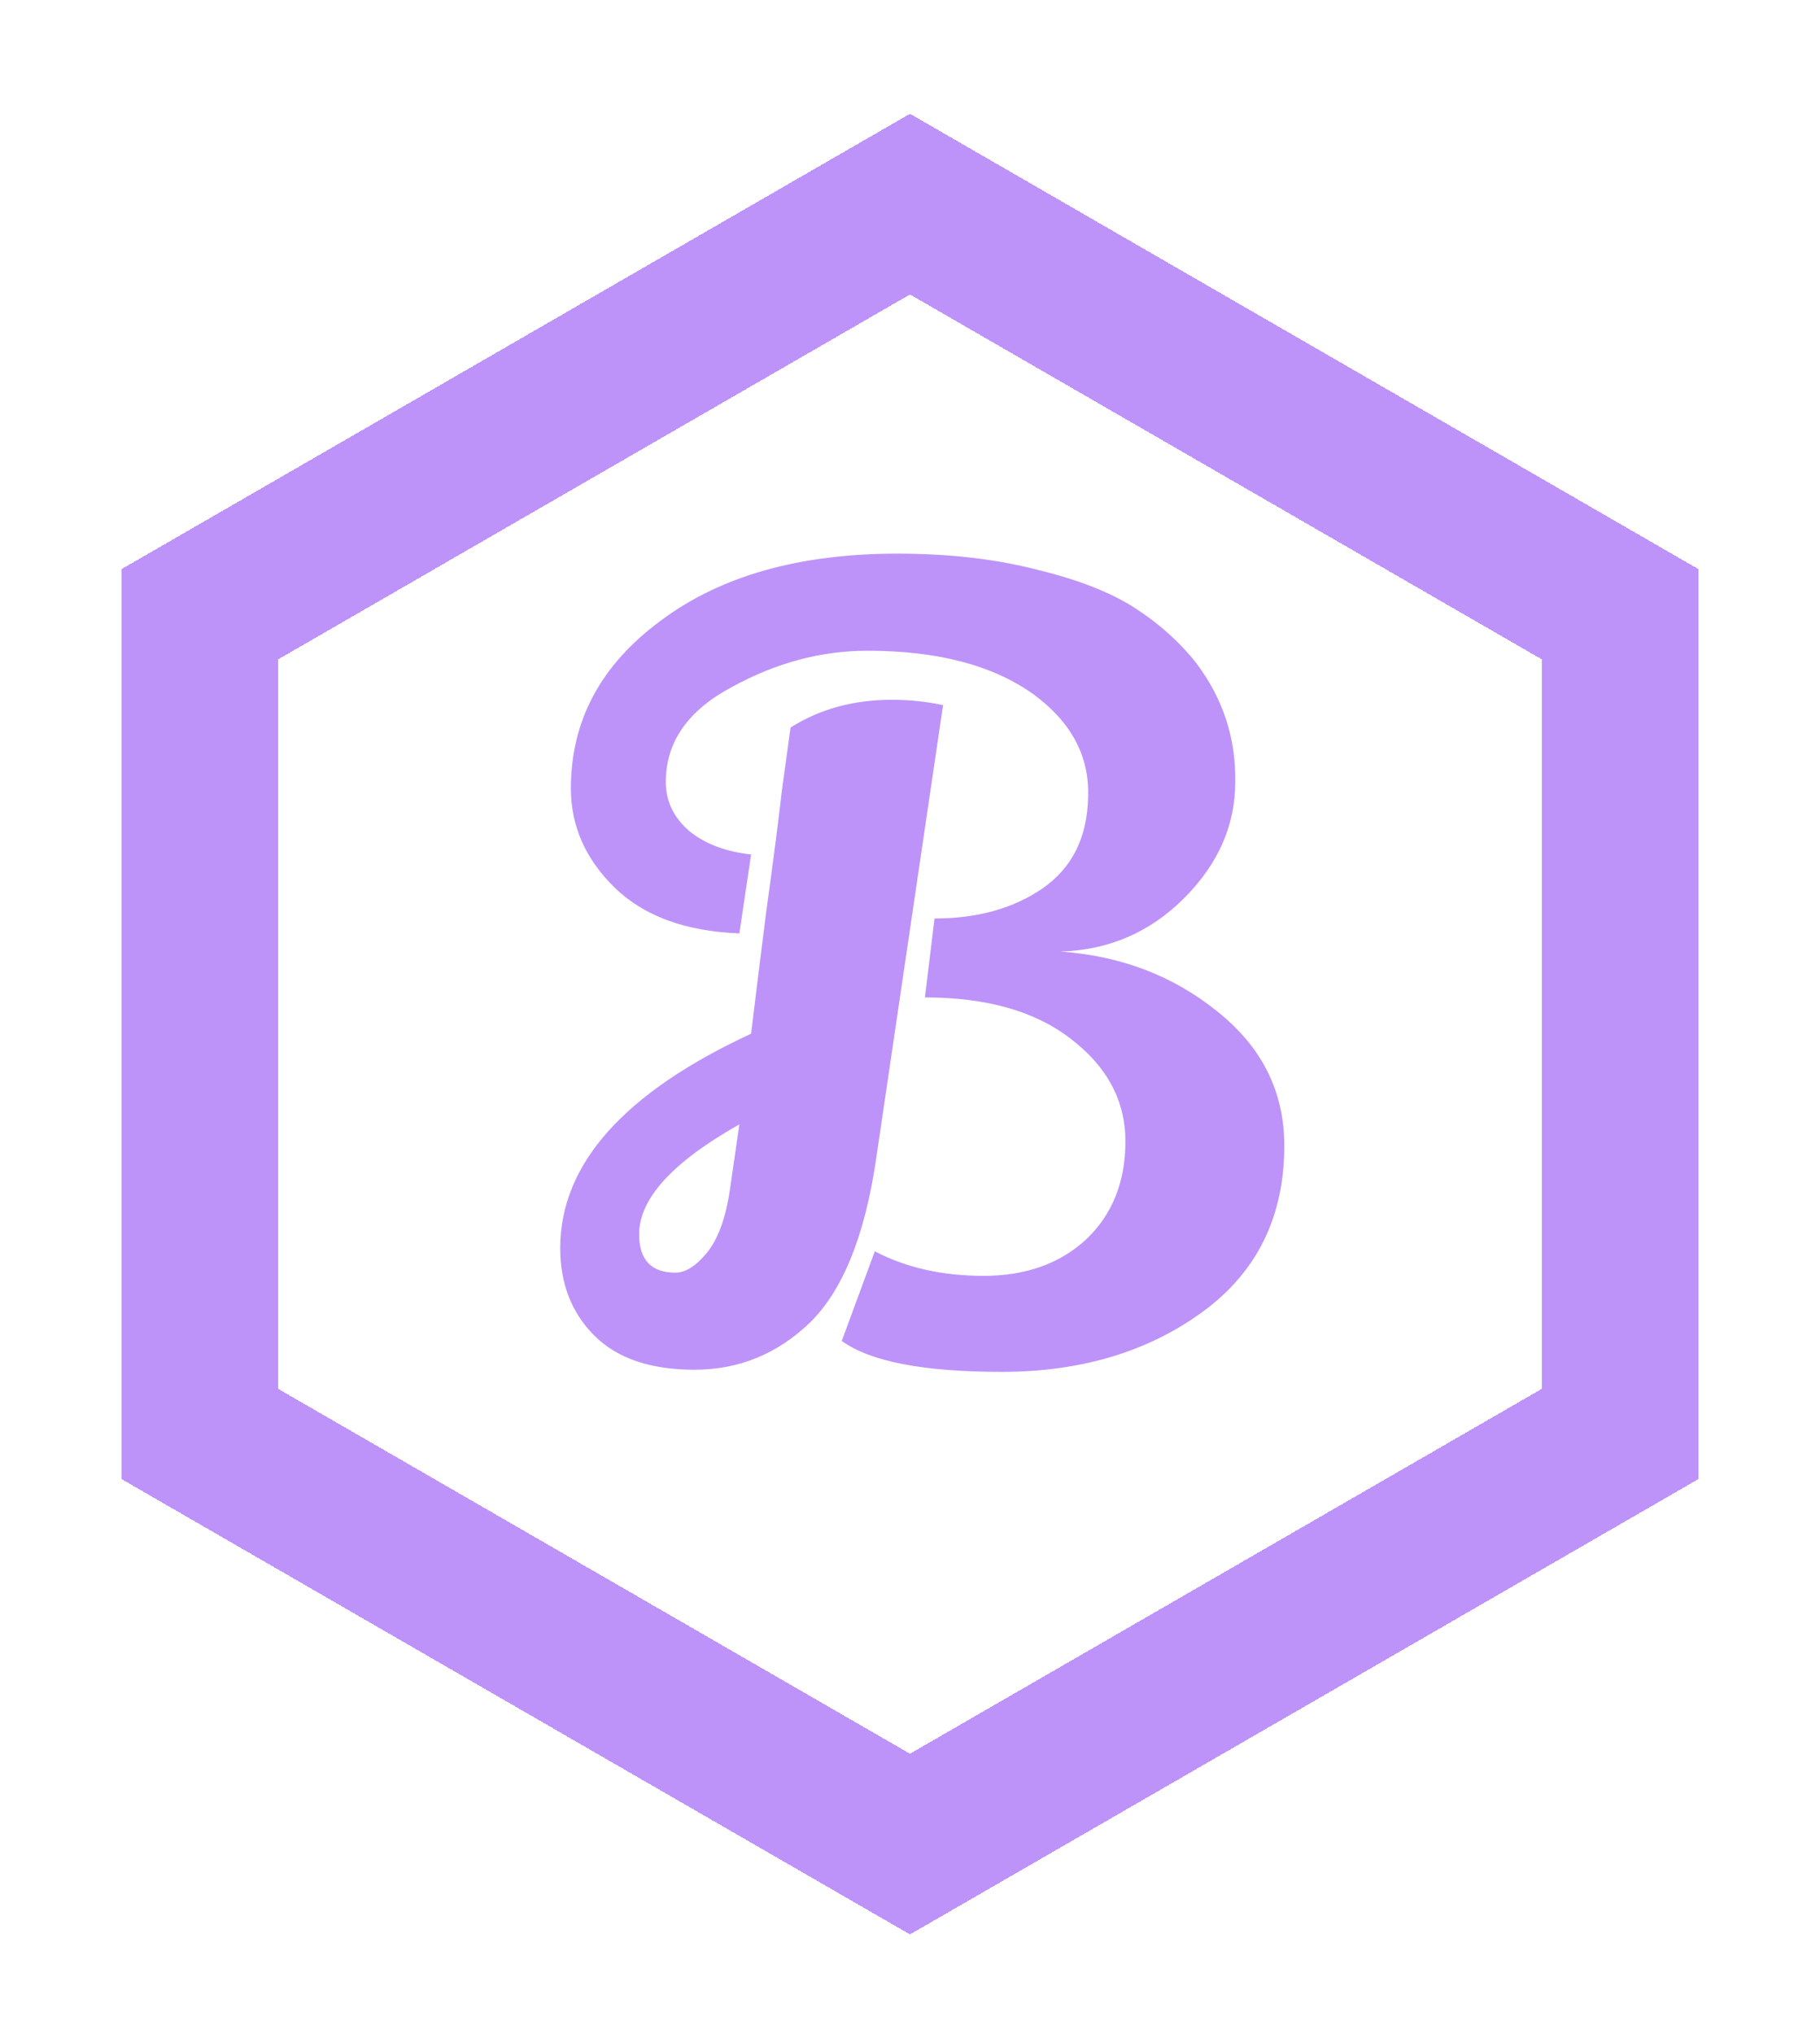 <svg xmlns="http://www.w3.org/2000/svg" version="1.1" xmlns:xlink="http://www.w3.org/1999/xlink" xmlns:svgjs="http://svgjs.com/svgjs" width="128" height="143"><svg width="128" height="143" viewBox="0 0 128 143" fill="none" xmlns="http://www.w3.org/2000/svg">
<g filter="url(#filter0_d_2_44)">
<path d="M14.074 43.175L64 14.351L113.926 43.175V100.825L64 129.649L14.074 100.825V43.175Z" stroke="#BD93F9" stroke-width="11" shape-rendering="crispEdges"></path>
</g>
<g filter="url(#filter1_d_2_44)">
<path d="M40.15 55.425C40.15 50.675 42.25 46.75 46.45 43.65C50.65 40.5 56.2 38.925 63.1 38.925C66.75 38.925 70.025 39.3 72.925 40.05C75.825 40.75 78.125 41.65 79.825 42.75C81.525 43.85 82.95 45.125 84.1 46.575C86 49.075 86.925 51.875 86.875 54.975C86.875 58.025 85.675 60.75 83.275 63.15C80.875 65.55 77.975 66.8 74.575 66.9C78.825 67.2 82.5 68.6 85.6 71.1C88.75 73.6 90.325 76.75 90.325 80.55C90.325 85.55 88.4 89.45 84.55 92.25C80.7 95.05 76 96.45 70.45 96.45C64.95 96.45 61.2 95.725 59.2 94.275L61.525 87.975C63.725 89.125 66.275 89.7 69.175 89.7C72.125 89.7 74.525 88.85 76.375 87.15C78.225 85.4 79.15 83.1 79.15 80.25C79.15 77.4 77.875 75 75.325 73.05C72.825 71.1 69.4 70.125 65.05 70.125L65.725 64.575C68.725 64.575 71.25 63.875 73.3 62.475C75.4 61.025 76.475 58.875 76.525 56.025C76.625 53.175 75.35 50.775 72.7 48.825C69.85 46.775 65.95 45.75 61 45.75C57.75 45.75 54.575 46.6 51.475 48.3C48.375 49.95 46.825 52.175 46.825 54.975C46.825 56.325 47.375 57.475 48.475 58.425C49.575 59.325 51.025 59.875 52.825 60.075L52 65.625C48.2 65.475 45.275 64.4 43.225 62.4C41.175 60.4 40.15 58.075 40.15 55.425ZM61.6 81.6C60.8 86.95 59.25 90.75 56.95 93C54.65 95.2 51.95 96.3 48.85 96.3C45.75 96.3 43.4 95.5 41.8 93.9C40.2 92.3 39.4 90.25 39.4 87.75C39.4 81.85 43.875 76.825 52.825 72.675C53.075 70.575 53.425 67.75 53.875 64.2C54.375 60.6 54.75 57.7 55 55.5C55.3 53.3 55.5 51.85 55.6 51.15C57.65 49.85 60.025 49.2 62.725 49.2C63.975 49.2 65.175 49.325 66.325 49.575L61.6 81.6ZM44.95 86.775C44.95 88.575 45.8 89.475 47.5 89.475C48.2 89.475 48.925 89.025 49.675 88.125C50.475 87.175 51.025 85.7 51.325 83.7L52 79.05C47.3 81.7 44.95 84.275 44.95 86.775Z" fill="#BD93F9"></path>
</g>
<defs>
<filter id="SvgjsFilter1001" x="8.574" y="8.464" width="113.851" height="131.072" filterUnits="userSpaceOnUse" color-interpolation-filters="sRGB">
<feFlood flood-opacity="0" result="BackgroundImageFix"></feFlood>
<feColorMatrix in="SourceAlpha" type="matrix" values="0 0 0 0 0 0 0 0 0 0 0 0 0 0 0 0 0 0 127 0" result="hardAlpha"></feColorMatrix>
<feOffset dx="2" dy="3"></feOffset>
<feGaussianBlur stdDeviation="0.5"></feGaussianBlur>
<feComposite in2="hardAlpha" operator="out"></feComposite>
<feColorMatrix type="matrix" values="0 0 0 0 0 0 0 0 0 0 0 0 0 0 0 0 0 0 0.25 0"></feColorMatrix>
<feBlend mode="normal" in2="BackgroundImageFix" result="effect1_dropShadow_2_44"></feBlend>
<feBlend mode="normal" in="SourceGraphic" in2="effect1_dropShadow_2_44" result="shape"></feBlend>
</filter>
<filter id="SvgjsFilter1000" x="39.4" y="38.925" width="53.925" height="61.525" filterUnits="userSpaceOnUse" color-interpolation-filters="sRGB">
<feFlood flood-opacity="0" result="BackgroundImageFix"></feFlood>
<feColorMatrix in="SourceAlpha" type="matrix" values="0 0 0 0 0 0 0 0 0 0 0 0 0 0 0 0 0 0 127 0" result="hardAlpha"></feColorMatrix>
<feOffset dx="2" dy="3"></feOffset>
<feGaussianBlur stdDeviation="0.5"></feGaussianBlur>
<feComposite in2="hardAlpha" operator="out"></feComposite>
<feColorMatrix type="matrix" values="0 0 0 0 0 0 0 0 0 0 0 0 0 0 0 0 0 0 0.25 0"></feColorMatrix>
<feBlend mode="normal" in2="BackgroundImageFix" result="effect1_dropShadow_2_44"></feBlend>
<feBlend mode="normal" in="SourceGraphic" in2="effect1_dropShadow_2_44" result="shape"></feBlend>
</filter>
</defs>
</svg><style>@media (prefers-color-scheme: light) { :root { filter: none; } }
@media (prefers-color-scheme: dark) { :root { filter: none; } }
</style></svg>
